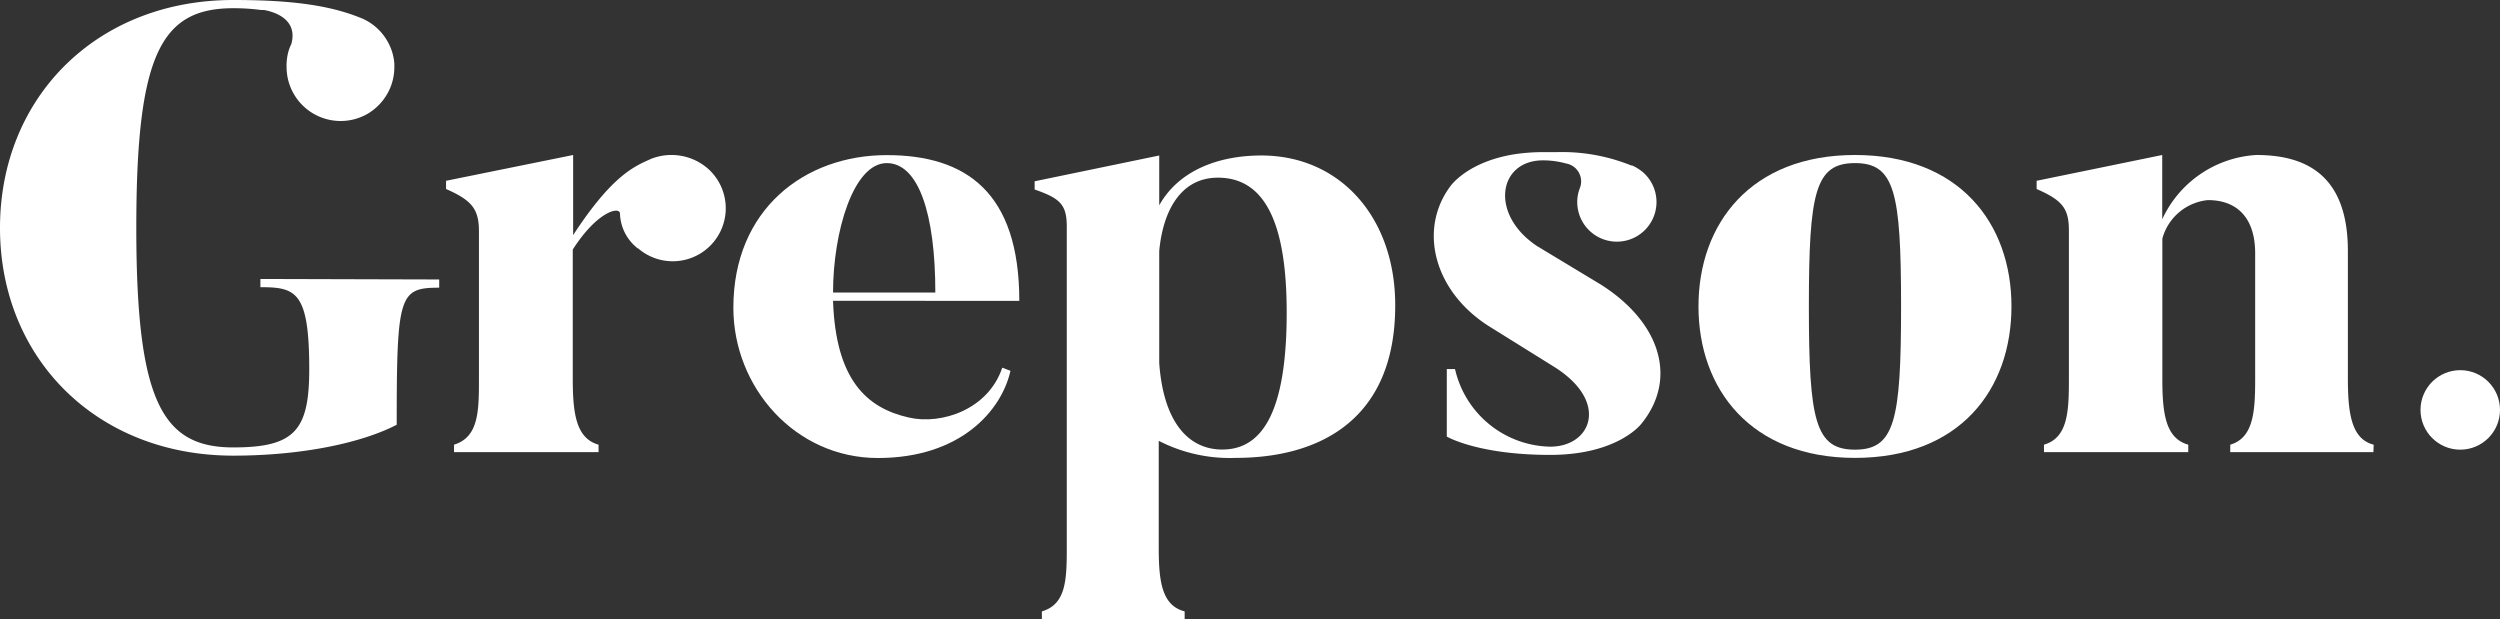 <svg id="logo" xmlns="http://www.w3.org/2000/svg" viewBox="0 0 200.65 49.72"><rect x="0" y="0" width="200.65" height="49.72" fill="#333333" stroke="none"/><defs><style>.cls-1{fill:#fff;}</style></defs><g id="Layer_2" data-name="Layer 2"><g id="Layer_1-2" data-name="Layer 1"><path class="cls-1" d="M51.18,19.93a3.68,3.68,0,0,1-1.42-2.78c0-.61-1.82-.21-3.79,2.88V30.37c0,2.78.25,4.81,2.07,5.32v.6H36.44v-.6c2-.61,2-2.74,2-5.32V18.57c0-1.78-.56-2.49-2.64-3.4v-.66L46,12.44v6.43c3.14-4.81,4.91-5.52,6.28-6.13a4.46,4.46,0,0,1,4.5.76,4.25,4.25,0,0,1-5.57,6.43Z"/><path class="cls-1" d="M66.86,24.14c.21,6.33,2.69,8.61,6.08,9.37,2.64.61,6.39-.66,7.5-4l.66.25c-.71,3.19-4,7-10.64,7s-11.6-5.67-11.6-12.06c0-7.9,5.72-12.25,12.31-12.25,6.38,0,10.64,3,10.64,11.7Zm8.21-.66c0-6.38-1.37-10.39-3.9-10.39-2.68,0-4.31,5.53-4.31,10.39Z"/><path class="cls-1" d="M99.17,36.75A12.47,12.47,0,0,1,93,35.38V44c0,2.79.3,4.61,2.08,5.07v.66H83.62v-.66c1.92-.56,2-2.48,2-5.07V18.21c0-1.77-.5-2.28-2.58-3v-.66l10-2.07v4c1.52-2.74,4.66-4,8.2-4,6.34,0,10.74,5,10.74,12C112,33.61,106,36.75,99.17,36.75ZM97.75,14.26c-3,0-4.41,2.68-4.71,5.88v9c.35,4.87,2.43,6.94,5.06,6.94,3.25,0,5.17-3.09,5.17-11C103.27,18.06,101.6,14.26,97.75,14.26Z"/><path class="cls-1" d="M148.88,36.75c-8.36,0-12.56-5.52-12.56-12.16s4.2-12.15,12.56-12.15,12.56,5.47,12.56,12.15S157.29,36.75,148.88,36.75Zm0-23.66c-3.19,0-3.7,2.33-3.7,11.5s.51,11.5,3.7,11.5,3.7-2.33,3.7-11.5S152.07,13.09,148.88,13.09Z"/><path class="cls-1" d="M190.49,36.29H179v-.6c1.92-.56,2-2.79,2-5.37v-10c0-2.69-1.32-4.26-3.8-4.26a4.22,4.22,0,0,0-3.65,3.09V30.42c0,2.78.26,4.76,2.08,5.27v.6H164.05v-.6c1.93-.56,2-2.69,2-5.27V18.51c0-1.77-.51-2.43-2.59-3.34v-.66l10.08-2.07V17.6a8.89,8.89,0,0,1,7.55-5.16c4,0,7.35,1.62,7.35,7.7V30.32c0,2.78.25,4.91,2.07,5.37Z"/><path class="cls-1" d="M20.9,22.39v.66c2.85,0,3.92.35,3.92,6.58,0,4.92-1.17,6.28-6.1,6.28-5.7,0-7.78-3.69-7.78-17.62S12.92.66,18.72.66A16.86,16.86,0,0,1,20.94.8h0l.24,0c.73.13,2.77.68,2.2,2.74a3.41,3.41,0,0,0-.24.63h0A4.28,4.28,0,0,0,23,5.39a4.34,4.34,0,0,0,6.51,3.74A4.4,4.4,0,0,0,31.34,7a4.31,4.31,0,0,0,.31-1.61c0-.09,0-.19,0-.29a4.45,4.45,0,0,0-.12-.73,4.23,4.23,0,0,0-.4-1,4.32,4.32,0,0,0-2.07-1.89l-.38-.15C26.12.35,23,0,18.72,0,7.73,0,0,7.85,0,18.29S7.73,36.57,18.72,36.57c5.44,0,10.27-1,13.12-2.48,0-10.43.2-11,3.41-11v-.66Z"/><path class="cls-1" d="M128.5,22.85l-5.12-3.09c-3.85-2.54-3.14-6.89.46-6.89a7,7,0,0,1,1.85.25,1.46,1.46,0,0,1,1.1,2h0a3.07,3.07,0,0,0-.2,1.1,3.18,3.18,0,1,0,5.2-2.46h0l-.18-.13a3.42,3.42,0,0,0-.62-.35h0l-.07,0a14.82,14.82,0,0,0-6-1.07l-1.09,0a15.79,15.79,0,0,0-2,.13h0c-4,.55-5.41,2.59-5.41,2.59-2.63,3.5-1.32,8.56,3.24,11.35l5.12,3.19c4.41,2.79,2.94,6.38-.36,6.38a8,8,0,0,1-7.64-6.23h-.66v5.42s2.48,1.47,8.3,1.47c5.42,0,7.3-2.48,7.3-2.48C134.63,30.49,133.36,25.94,128.5,22.85Z"/><circle class="cls-1" cx="197.46" cy="32.9" r="3.19"/></g></g></svg>